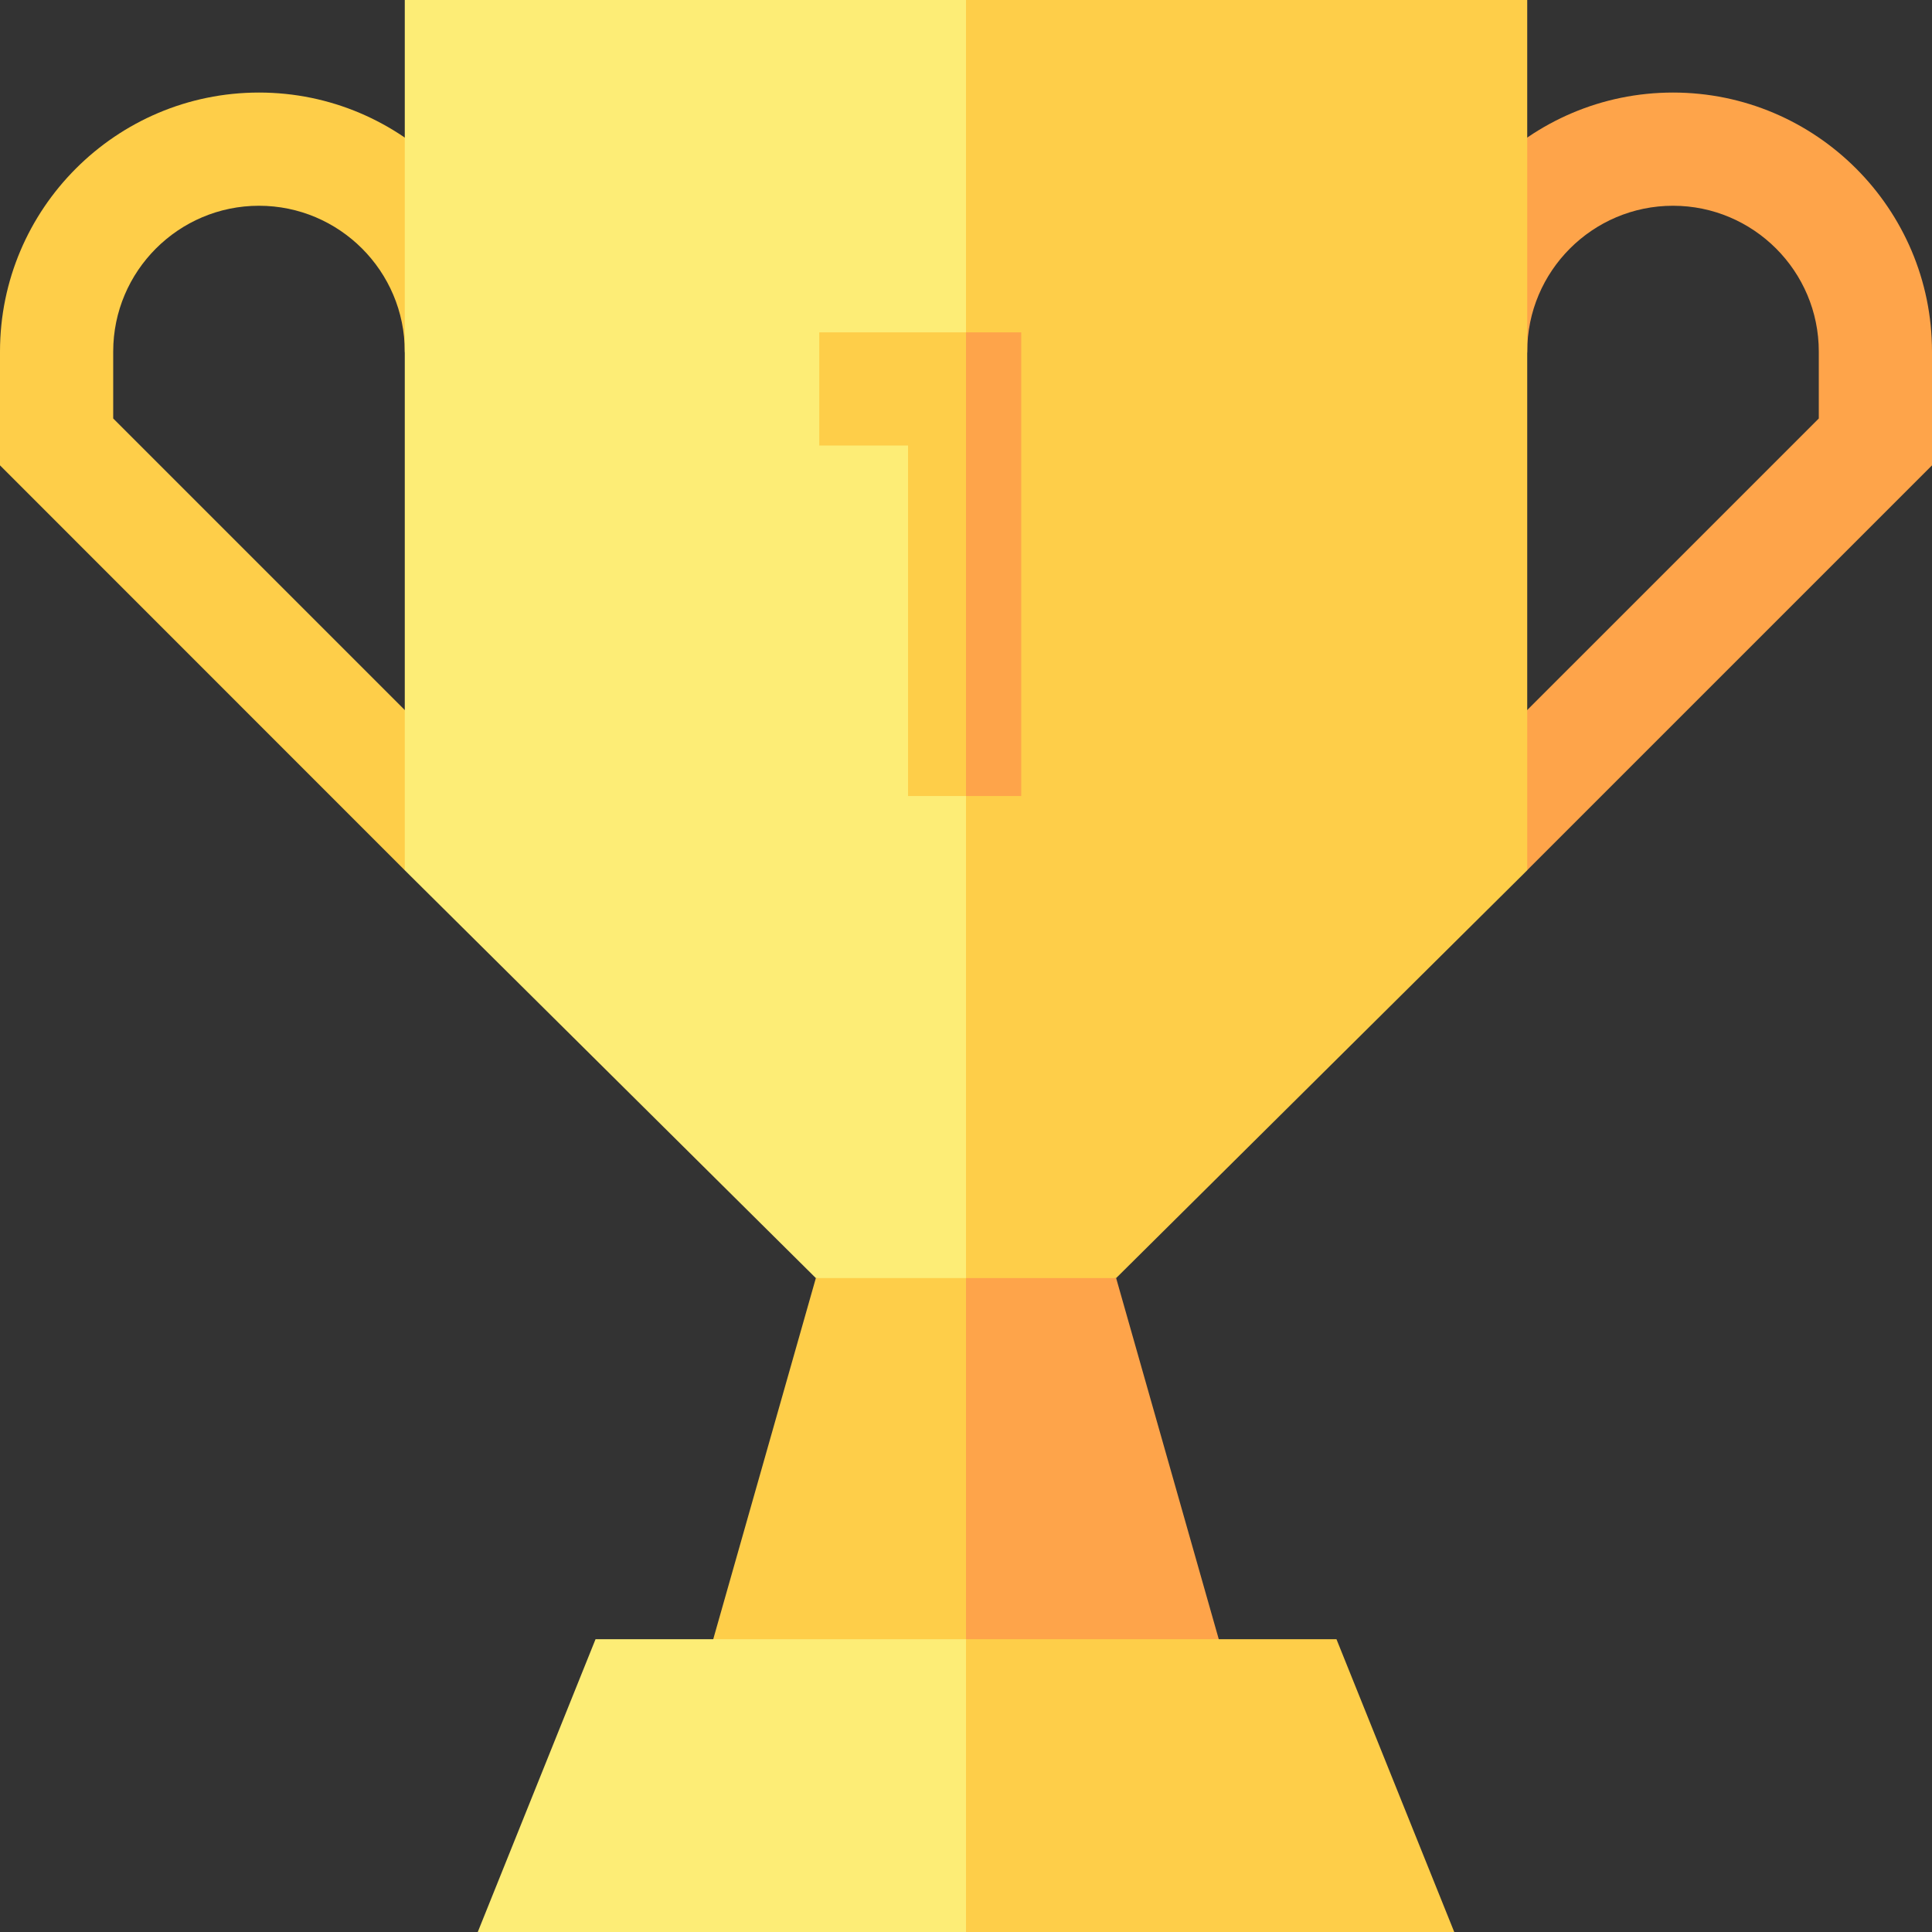 <svg xmlns="http://www.w3.org/2000/svg" version="1.1" xmlns:xlink="http://www.w3.org/1999/xlink" width="24" height="24" x="0" y="0" viewBox="0 0 512 512" style="enable-background:new 0 0 512 512" xml:space="preserve" class=""><rect x="0" y="0" width="512" height="512" fill="#333333" stroke="none"/><g><path fill="#fece49" d="m216.21 338.705-31.457 110.699H256l26.231-58.922L256 320.846z" opacity="1" data-original="#fece49" class=""></path><path fill="#fea44a" d="M295.789 338.705 256 320.846v128.558h71.247z" opacity="1" data-original="#fea44a" class=""></path><path fill="#fece49" d="M107.27 230.629 0 123.325V93.162c0-37.845 30.79-68.635 68.635-68.635s68.635 30.79 68.635 68.635v72.57zM30 110.898l89.812 89.812L107.27 93.162c0-21.303-17.332-38.635-38.635-38.635S30 71.859 30 93.162z" opacity="1" data-original="#fece49" class=""></path><path fill="#fea44a" d="M374.73 181.661V93.162c0-37.845 30.789-68.635 68.635-68.635S512 55.317 512 93.162v30.163L404.713 230.612zm68.635-127.134c-21.304 0-38.635 17.332-38.635 38.635l-10.069 105.074L482 110.898V93.162c0-21.303-17.331-38.635-38.635-38.635z" opacity="1" data-original="#fea44a" class=""></path><path fill="#fded76" d="M126.612 512H256l18.305-38.798L256 434.404h-98.176z" opacity="1" data-original="#fded76" class=""></path><path fill="#fece49" d="m385.389 512-31.212-77.596H256V512z" opacity="1" data-original="#fece49" class=""></path><path fill="#fded76" d="M107.27 0v230.629l108.94 108.076H256l64.694-179.918L256 0z" opacity="1" data-original="#fded76" class=""></path><path fill="#fece49" d="M404.73 230.629V0H256v338.705h39.789z" opacity="1" data-original="#fece49" class=""></path><path fill="#fece49" d="M217.113 88.078v30h23.526v92.883H256l7.319-56.458L256 88.078z" opacity="1" data-original="#fece49" class=""></path><path fill="#fea44a" d="M256 88.078h14.639v122.883H256z" opacity="1" data-original="#fea44a" class=""></path></g></svg>